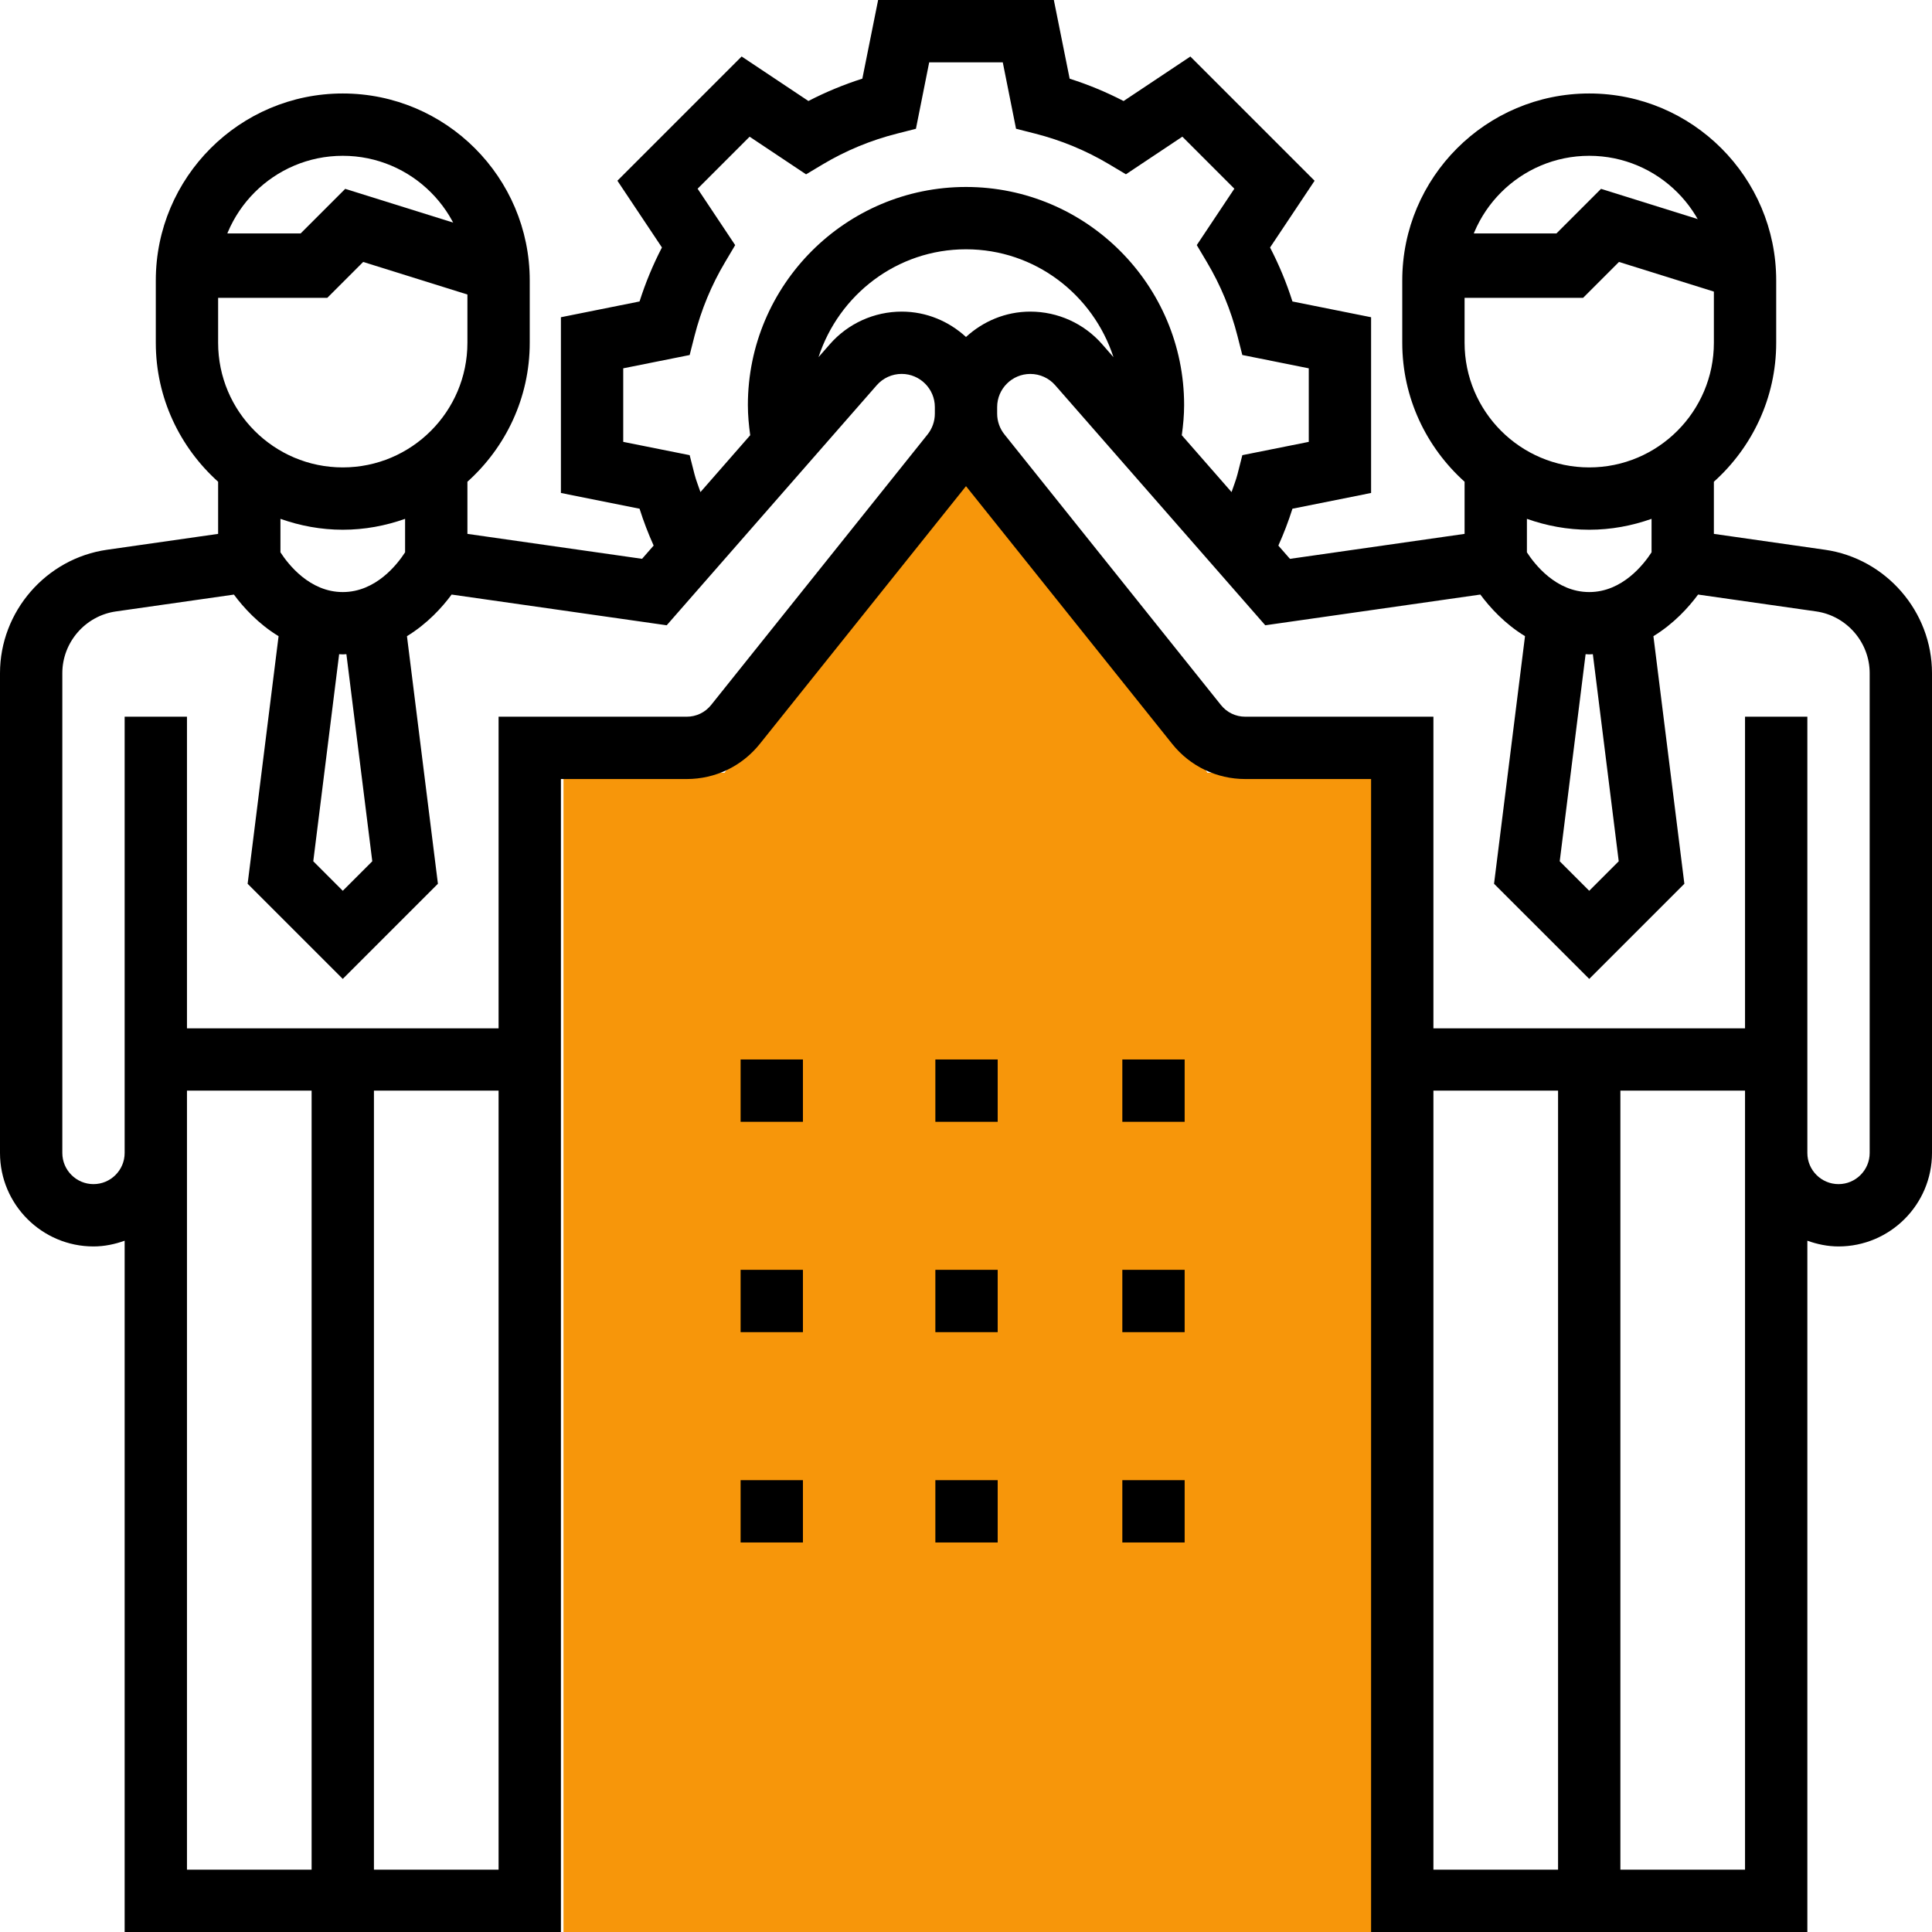 <svg width="120" height="120" viewBox="0 0 120 120" fill="none" xmlns="http://www.w3.org/2000/svg">
<g clip-path="url(#clip0)">
<path d="M86 120H35V48H45L60 27L75 48H86V120Z" fill="#F7960A"/>
<path d="M113.351 34.146L106.452 33.16V29.922C108.821 27.795 110.323 24.72 110.323 21.29V17.419C110.323 11.015 105.114 5.806 98.71 5.806C92.305 5.806 87.097 11.015 87.097 17.419V21.29C87.097 24.718 88.599 27.793 90.968 29.922V33.16L80.121 34.711L79.401 33.888C79.736 33.143 80.029 32.379 80.276 31.597L85.161 30.619V19.704L80.276 18.725C79.91 17.569 79.444 16.448 78.886 15.373L81.652 11.227L73.936 3.511L69.788 6.275C68.713 5.718 67.593 5.255 66.438 4.887L65.456 0H54.542L53.562 4.885C52.406 5.253 51.285 5.718 50.212 6.273L46.064 3.509L38.348 11.225L41.114 15.371C40.556 16.446 40.091 17.567 39.724 18.724L34.839 19.704V30.619L39.724 31.597C39.971 32.379 40.264 33.143 40.599 33.886L39.879 34.709L29.032 33.16V29.922C31.401 27.795 32.903 24.72 32.903 21.29V17.419C32.903 11.015 27.695 5.806 21.29 5.806C14.886 5.806 9.677 11.015 9.677 17.419V21.29C9.677 24.718 11.179 27.793 13.548 29.922V33.16L6.649 34.146C2.859 34.688 0 37.984 0 41.81V71.613C0 74.814 2.606 77.419 5.806 77.419C6.488 77.419 7.134 77.28 7.742 77.063V120H34.839V48.387H42.656C44.427 48.387 46.08 47.593 47.191 46.208L60 30.196L72.811 46.21C73.92 47.593 75.573 48.387 77.344 48.387H85.161V120H112.258V77.063C112.866 77.28 113.512 77.419 114.194 77.419C117.394 77.419 120 74.814 120 71.613V41.81C120 37.984 117.141 34.688 113.351 34.146ZM100.542 53.495L98.71 55.328L96.877 53.495L98.485 40.632C98.56 40.634 98.632 40.645 98.71 40.645C98.787 40.645 98.859 40.634 98.935 40.632L100.542 53.495ZM90.968 17.419C90.968 13.15 94.44 9.677 98.71 9.677C102.979 9.677 106.452 13.15 106.452 17.419V21.29C106.452 25.56 102.979 29.032 98.71 29.032C94.44 29.032 90.968 25.56 90.968 21.29V17.419ZM98.71 32.903C100.069 32.903 101.367 32.656 102.581 32.226V34.305C102.101 35.046 100.767 36.774 98.71 36.774C96.648 36.774 95.313 35.038 94.839 34.307V32.226C96.052 32.656 97.351 32.903 98.71 32.903ZM43.136 29.452L42.836 28.271L38.71 27.445V22.877L42.836 22.051L43.136 20.871C43.55 19.248 44.189 17.702 45.041 16.274L45.663 15.225L43.33 11.722L46.56 8.491L50.066 10.828L51.113 10.202C52.539 9.352 54.085 8.712 55.708 8.3L56.89 7.999L57.714 3.871H62.284L63.108 7.997L64.291 8.298C65.913 8.71 67.459 9.35 68.885 10.2L69.933 10.825L73.438 8.489L76.668 11.72L74.334 15.223L74.957 16.272C75.809 17.7 76.45 19.246 76.862 20.869L77.162 22.049L81.29 22.877V27.445L77.164 28.271L76.864 29.452C76.767 29.834 76.616 30.194 76.494 30.565L73.403 27.032C73.489 26.413 73.548 25.791 73.548 25.161C73.548 17.691 67.469 11.613 60 11.613C52.531 11.613 46.452 17.691 46.452 25.161C46.452 25.789 46.511 26.413 46.597 27.032L43.506 30.565C43.384 30.194 43.233 29.834 43.136 29.452ZM60 20.93C58.943 19.961 57.55 19.355 56.007 19.355C54.297 19.355 52.67 20.092 51.544 21.379L50.84 22.183C52.105 18.31 55.709 15.484 60 15.484C64.291 15.484 67.897 18.31 69.16 22.184L68.456 21.379C67.33 20.092 65.703 19.355 63.993 19.355C62.45 19.355 61.057 19.961 60 20.93ZM23.123 53.495L21.29 55.328L19.458 53.495L21.065 40.632C21.141 40.634 21.213 40.645 21.29 40.645C21.368 40.645 21.44 40.634 21.515 40.632L23.123 53.495ZM13.548 17.419C13.548 13.15 17.02 9.677 21.29 9.677C25.56 9.677 29.032 13.15 29.032 17.419V21.29C29.032 25.56 25.56 29.032 21.29 29.032C17.02 29.032 13.548 25.56 13.548 21.29V17.419ZM21.29 32.903C22.649 32.903 23.948 32.656 25.161 32.226V34.305C24.681 35.046 23.348 36.774 21.29 36.774C19.233 36.774 17.899 35.046 17.419 34.305V32.226C18.633 32.656 19.931 32.903 21.29 32.903ZM11.613 71.613V67.742H19.355V116.129H11.613V71.613ZM23.226 116.129V67.742H30.968V116.129H23.226ZM57.614 26.982L44.169 43.788C43.798 44.251 43.247 44.516 42.656 44.516H30.968V63.871H11.613V44.516H7.742V71.613C7.742 72.679 6.874 73.548 5.806 73.548C4.739 73.548 3.871 72.679 3.871 71.613V41.81C3.871 39.896 5.299 38.249 7.196 37.978L14.529 36.931C15.116 37.723 16.038 38.745 17.303 39.515L15.381 54.894L21.29 60.801L27.2 54.892L25.277 39.513C26.545 38.741 27.466 37.72 28.051 36.929L41.41 38.837L54.457 23.926C54.846 23.481 55.411 23.224 56.005 23.224C57.139 23.226 58.065 24.149 58.065 25.283V25.695C58.065 26.162 57.904 26.619 57.614 26.982ZM89.032 67.742H96.774V116.129H89.032V67.742ZM108.387 116.129H100.645V67.742H108.387V116.129ZM116.129 71.613C116.129 72.679 115.261 73.548 114.194 73.548C113.126 73.548 112.258 72.679 112.258 71.613V44.516H108.387V63.871H89.032V44.516H77.344C76.753 44.516 76.202 44.251 75.835 43.79L62.388 26.982C62.096 26.619 61.935 26.162 61.935 25.695V25.283C61.935 24.149 62.861 23.226 63.993 23.226C64.587 23.226 65.153 23.481 65.541 23.928L78.588 38.837L91.947 36.929C92.534 37.72 93.455 38.743 94.721 39.513L92.798 54.892L98.71 60.801L104.619 54.892L102.697 39.513C103.964 38.741 104.886 37.72 105.471 36.929L112.804 37.976C114.699 38.248 116.129 39.896 116.129 41.809V71.613Z" fill="black"/>
<path d="M46 65.806H49.871V69.677H46V65.806Z" fill="black"/>
<path d="M58.097 65.806H61.968V69.677H58.097V65.806Z" fill="black"/>
<path d="M69.71 65.806H73.581V69.677H69.71V65.806Z" fill="black"/>
<path d="M46 78.871H49.871V82.742H46V78.871Z" fill="black"/>
<path d="M58.097 78.871H61.968V82.742H58.097V78.871Z" fill="black"/>
<path d="M69.71 78.871H73.581V82.742H69.71V78.871Z" fill="black"/>
<path d="M46 91.936H49.871V95.806H46V91.936Z" fill="black"/>
<path d="M58.097 91.936H61.968V95.806H58.097V91.936Z" fill="black"/>
<path d="M69.71 91.936H73.581V95.806H69.71V91.936Z" fill="black"/>
<path d="M12 16.5H19.5L22 14L30 16.5" stroke="black" stroke-width="4"/>
<path d="M90 16.5H97.5L100 14L108 16.5" stroke="black" stroke-width="4"/>
</g>
<defs>
<clipPath id="clip0">
<rect width="120" height="120" fill="white"/>
</clipPath>
</defs>
</svg>
